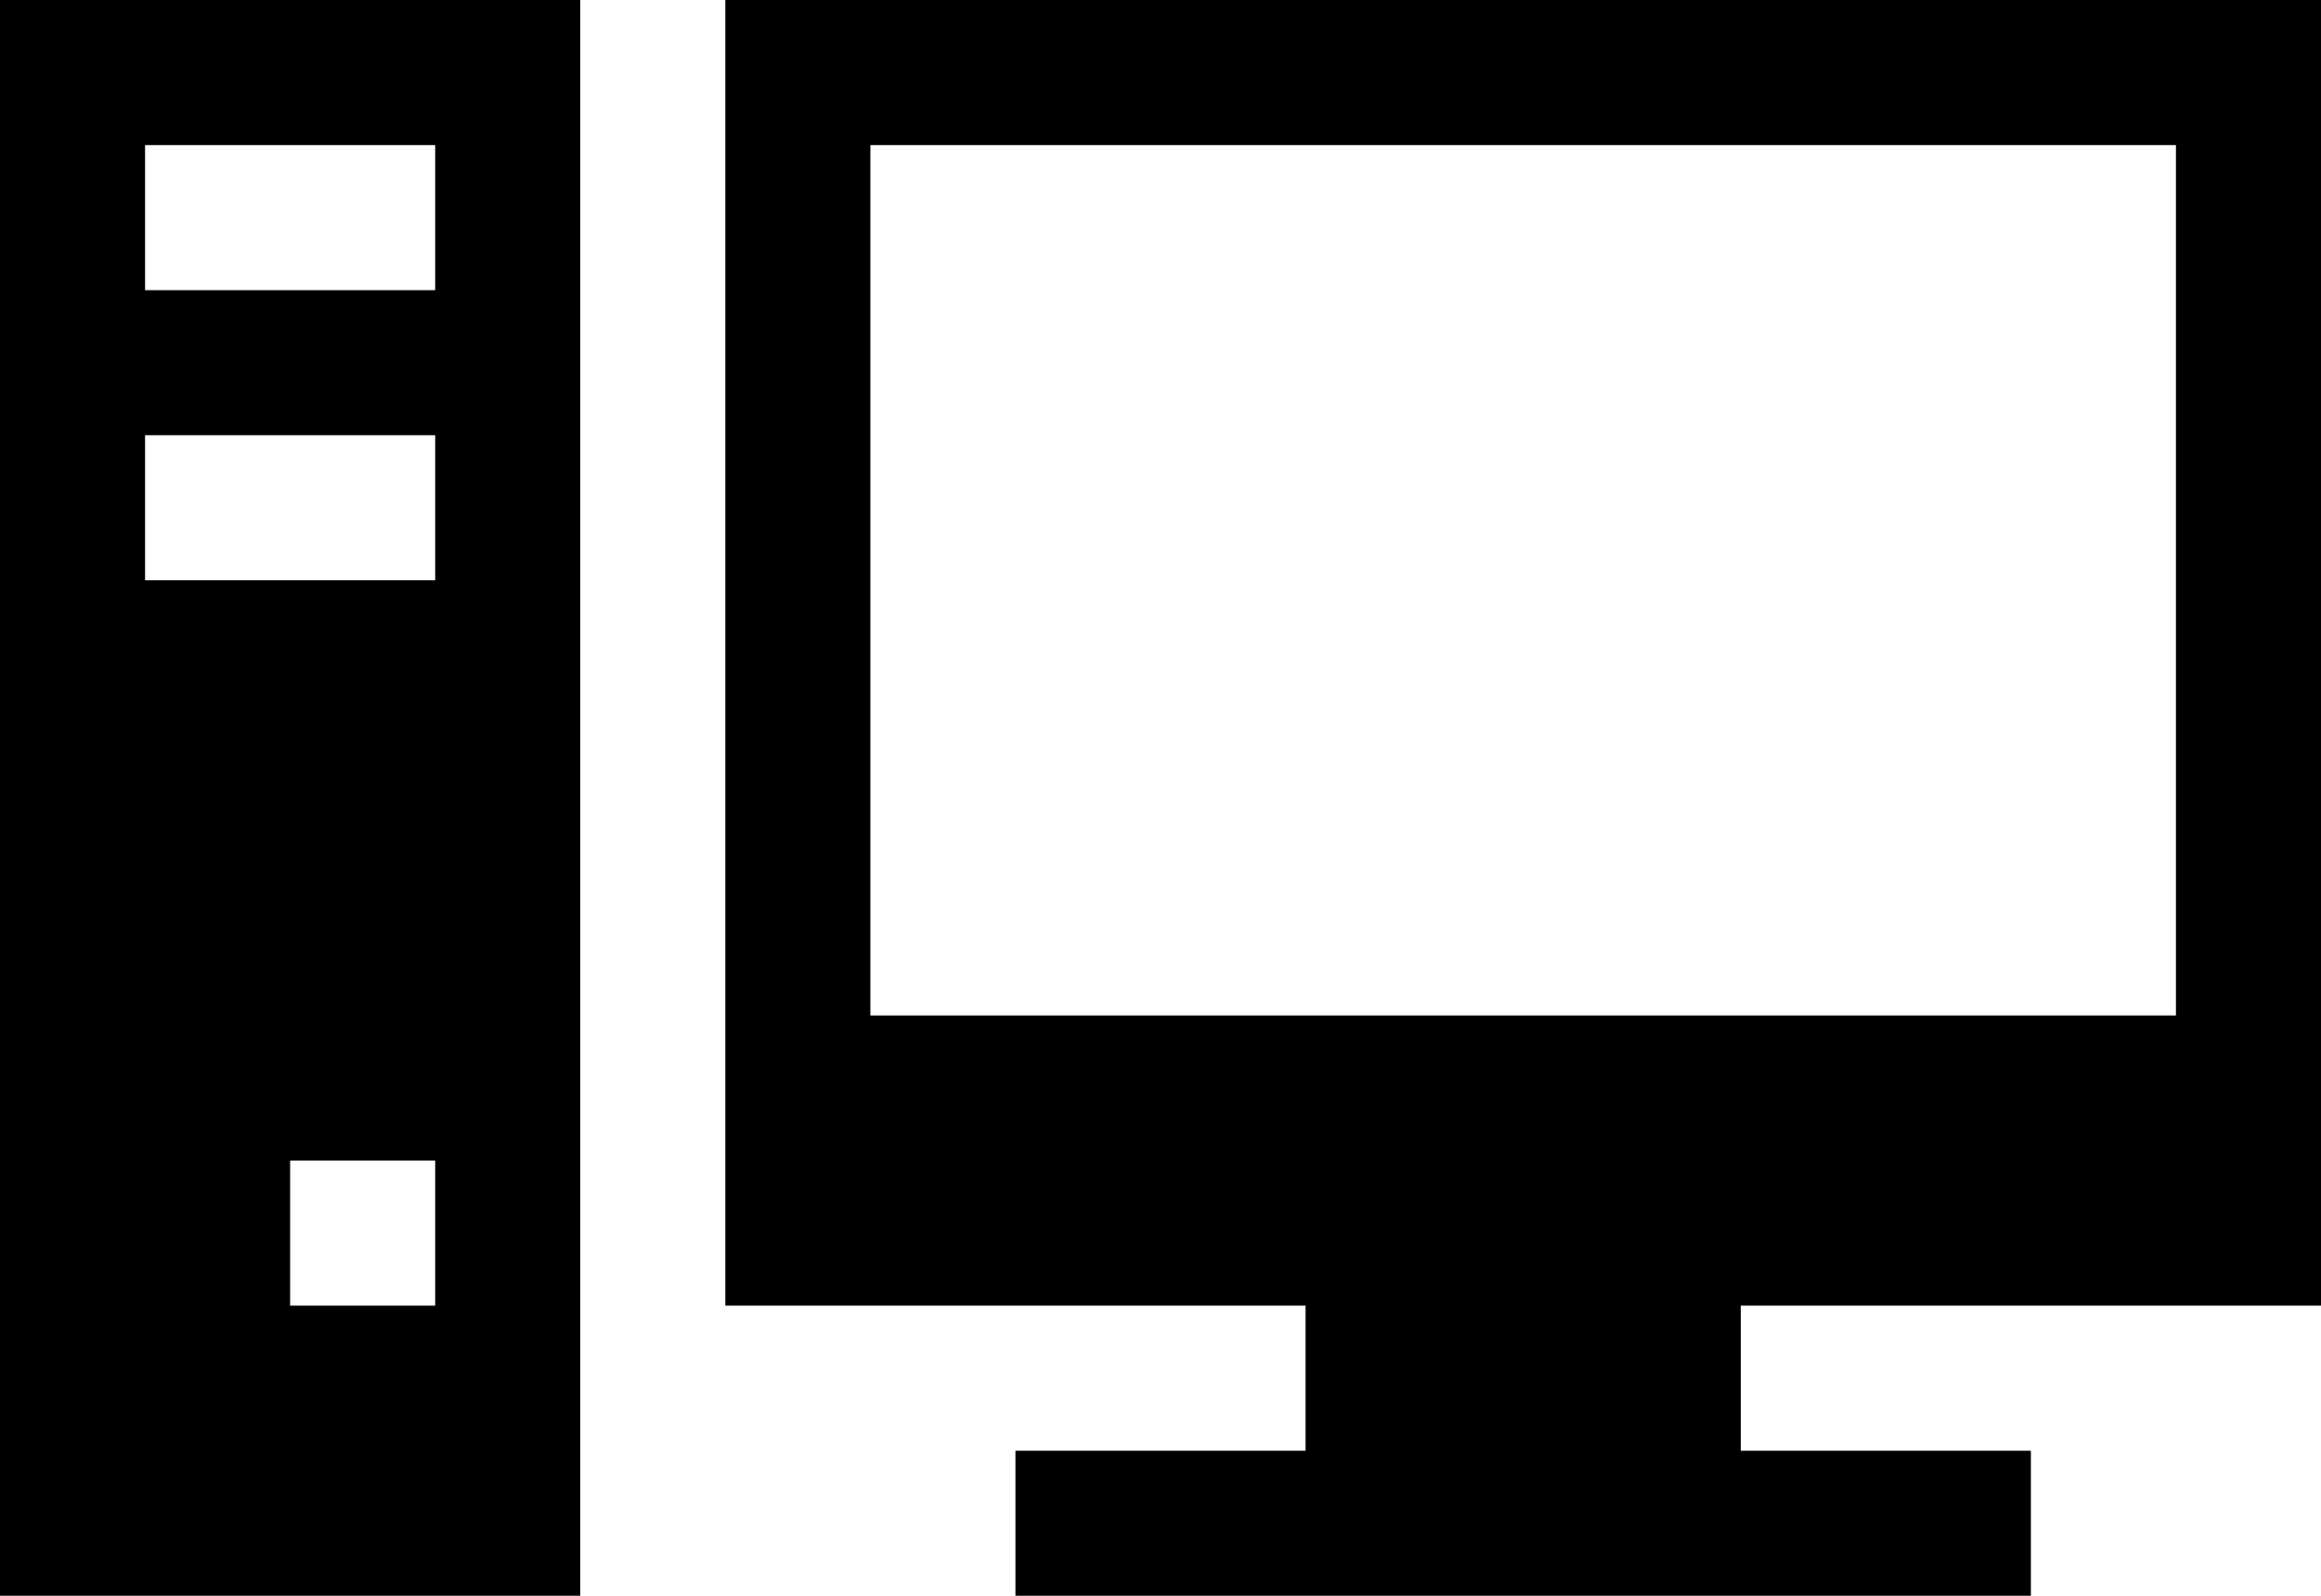 <?xml version="1.0" encoding="utf-8"?>
<!-- Generator: Adobe Illustrator 16.0.0, SVG Export Plug-In . SVG Version: 6.00 Build 0)  -->
<!DOCTYPE svg PUBLIC "-//W3C//DTD SVG 1.1//EN" "http://www.w3.org/Graphics/SVG/1.1/DTD/svg11.dtd">
<svg version="1.1" id="Layer_1" xmlns="http://www.w3.org/2000/svg" xmlns:xlink="http://www.w3.org/1999/xlink" x="0px" y="0px"
	 viewBox="0 80 512 352" enable-background="new 0 80 512 352" xml:space="preserve">
	 <style>path,rect,polygon { fill:#000000 !important}</style>
<g>
	<path d="M512,368V80H160v288h128v32h-64v32h224v-32h-64v-32H512z M192,304V112h288v192H192z"/>
	<path d="M0,432h128V80H0V432z M96,368H64v-32h32V368z M32,112h64v32H32V112z M32,176h64v32H32V176z"/>
</g>
</svg>
